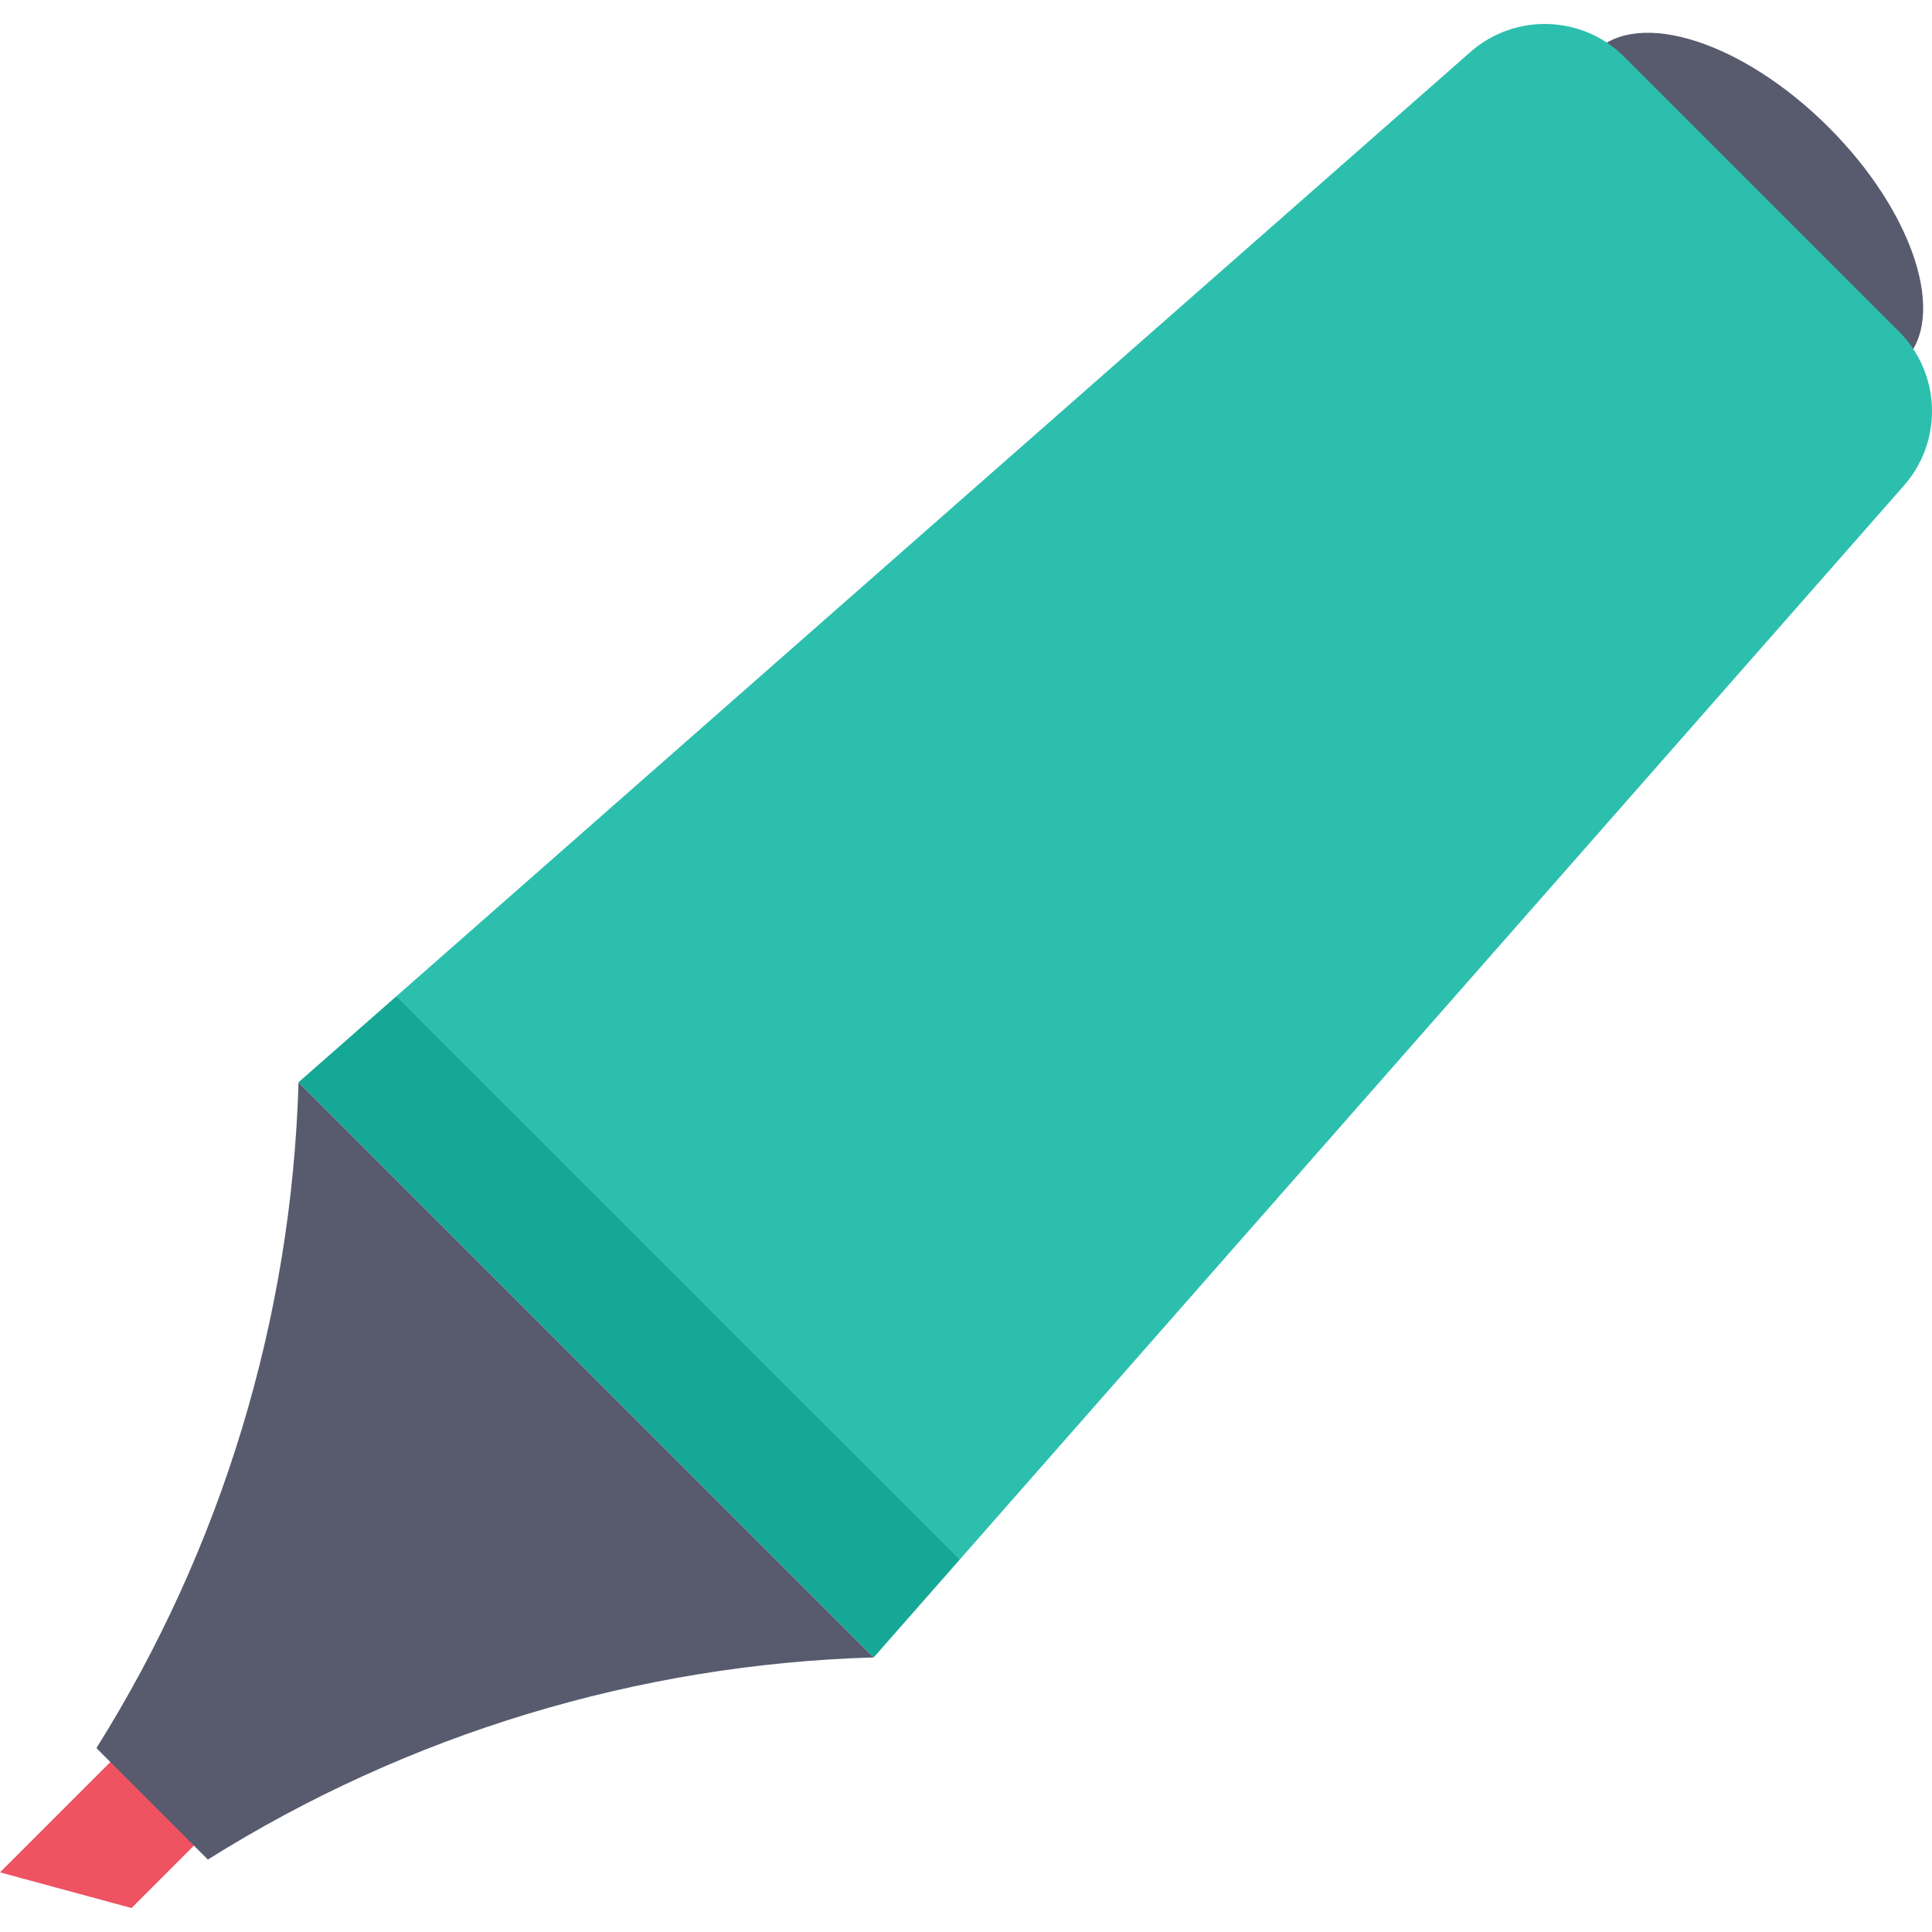 <svg id="Capa_1" enable-background="new 0 0 483.253 483.253" height="512" viewBox="0 0 483.253 483.253" width="512" xmlns="http://www.w3.org/2000/svg"><g><g id="icon_12_"><path d="m398.932 12.963 77.327 77.327c10.932-10.932 2.487-37.128-18.859-58.456-21.345-21.329-47.535-29.78-58.468-18.871z" fill="#575b6d"/><path d="m0 468.336 32.903 8.922 26.761-26.767-20.909-20.91z" fill="#ef5261"/><path d="m24.116 437.248 27.881 27.881c50.023-31.383 107.519-48.837 166.546-50.559l-143.868-143.868c-1.723 59.027-19.177 116.523-50.559 166.546z" fill="#575b6d"/><path d="m367.845 12.963-268.636 236.176 140.898 140.904 236.181-268.643c9.763-11.167 9.198-27.99-1.291-38.478l-68.675-68.675c-10.489-10.487-27.312-11.048-38.477-1.284z" fill="#2cbfae"/><path d="m74.675 270.702 143.868 143.869 21.564-24.528-140.898-140.904z" fill="#16a897"/></g></g></svg>